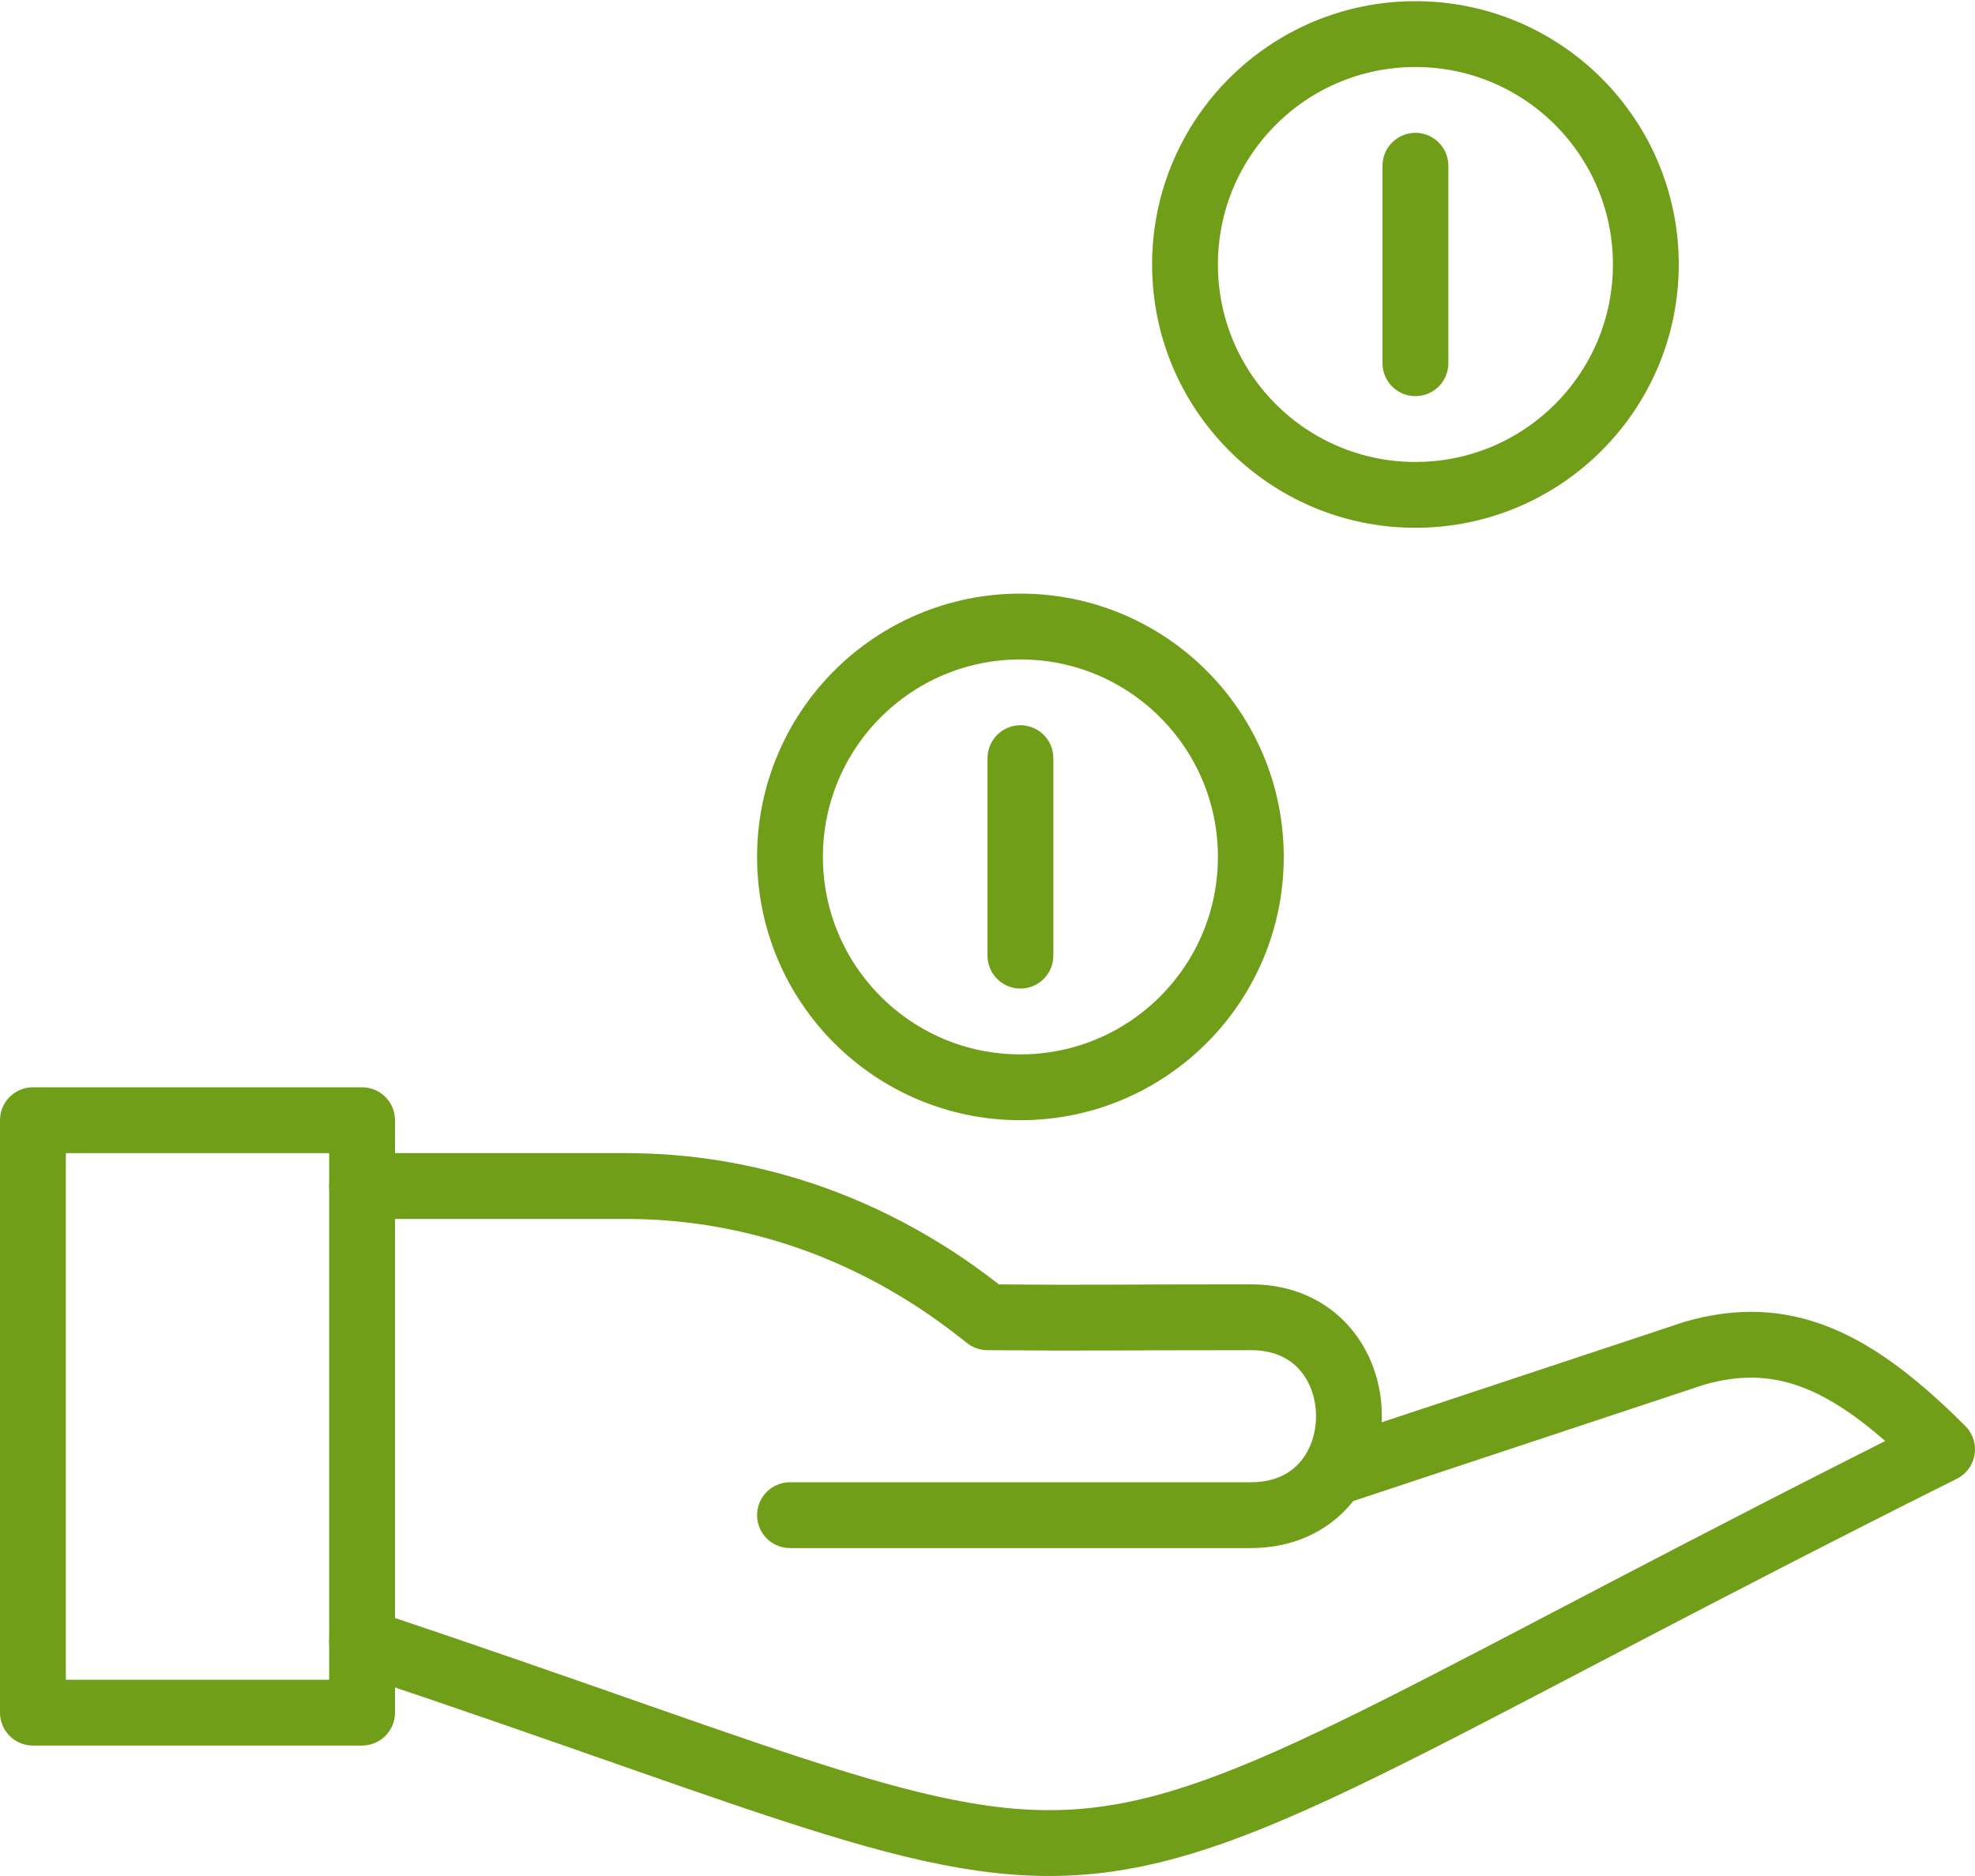 <?xml version="1.0" encoding="UTF-8" standalone="no"?>
<svg width="60px" height="57px" viewBox="0 0 60 57" version="1.1" xmlns="http://www.w3.org/2000/svg" xmlns:xlink="http://www.w3.org/1999/xlink" xmlns:sketch="http://www.bohemiancoding.com/sketch/ns">
    <!-- Generator: sketchtool 3.5.2 (25235) - http://www.bohemiancoding.com/sketch -->
    <title>Pay bill</title>
    <desc>Created with sketchtool.</desc>
    <defs></defs>
    <g id="05---Context-Navi" stroke="none" stroke-width="1" fill="none" fill-rule="evenodd" sketch:type="MSPage">
        <g id="ICONs-context-navi---Consumer" sketch:type="MSArtboardGroup" transform="translate(-810, -1180)" stroke="#719E19" stroke-width="2" stroke-linejoin="round">
            <g id="-05--Context-navigation-My-Etisalat" sketch:type="MSLayerGroup" transform="translate(0, 1160)">
                <g id="Pay-Bill-ICON" transform="translate(810, 18)" sketch:type="MSShapeGroup">
                    <g id="Pay-bill" transform="translate(1, 3)">
                        <path d="M10,51.036 L0,51.036 L0,33.036 L10,33.036 L10,51.036 Z" id="Stroke-1"></path>
                        <path d="M10,48.881 C36.301,57.648 27.942,58.066 58,43.036 C55.338,40.375 53.234,39.327 50.486,40.113 L39.663,43.703" id="Stroke-3" stroke-linecap="round"></path>
                        <path d="M10,35.036 L18,35.036 C23.895,35.036 27.748,38.03 29,39.023 C32.336,39.052 32.597,39.023 37,39.023 C40.974,39.023 40.974,45.036 37,45.036 L23,45.036" id="Stroke-4" stroke-linecap="round"></path>
                        <path d="M30,22.036 L30,28.036" id="Stroke-5" stroke-linecap="round"></path>
                        <path d="M42,4.036 L42,10.036" id="Stroke-6" stroke-linecap="round"></path>
                        <path d="M37,25.036 C37,28.902 33.866,32.036 30,32.036 C26.133,32.036 23,28.902 23,25.036 C23,21.17 26.133,18.036 30,18.036 C33.866,18.036 37,21.17 37,25.036 L37,25.036 Z" id="Stroke-7" stroke-linecap="round"></path>
                        <path d="M49,7.036 C49,10.902 45.866,14.036 42,14.036 C38.133,14.036 35,10.902 35,7.036 C35,3.17 38.133,0.036 42,0.036 C45.866,0.036 49,3.17 49,7.036 L49,7.036 Z" id="Stroke-8" stroke-linecap="round"></path>
                    </g>
                </g>
            </g>
        </g>
    </g>
</svg>